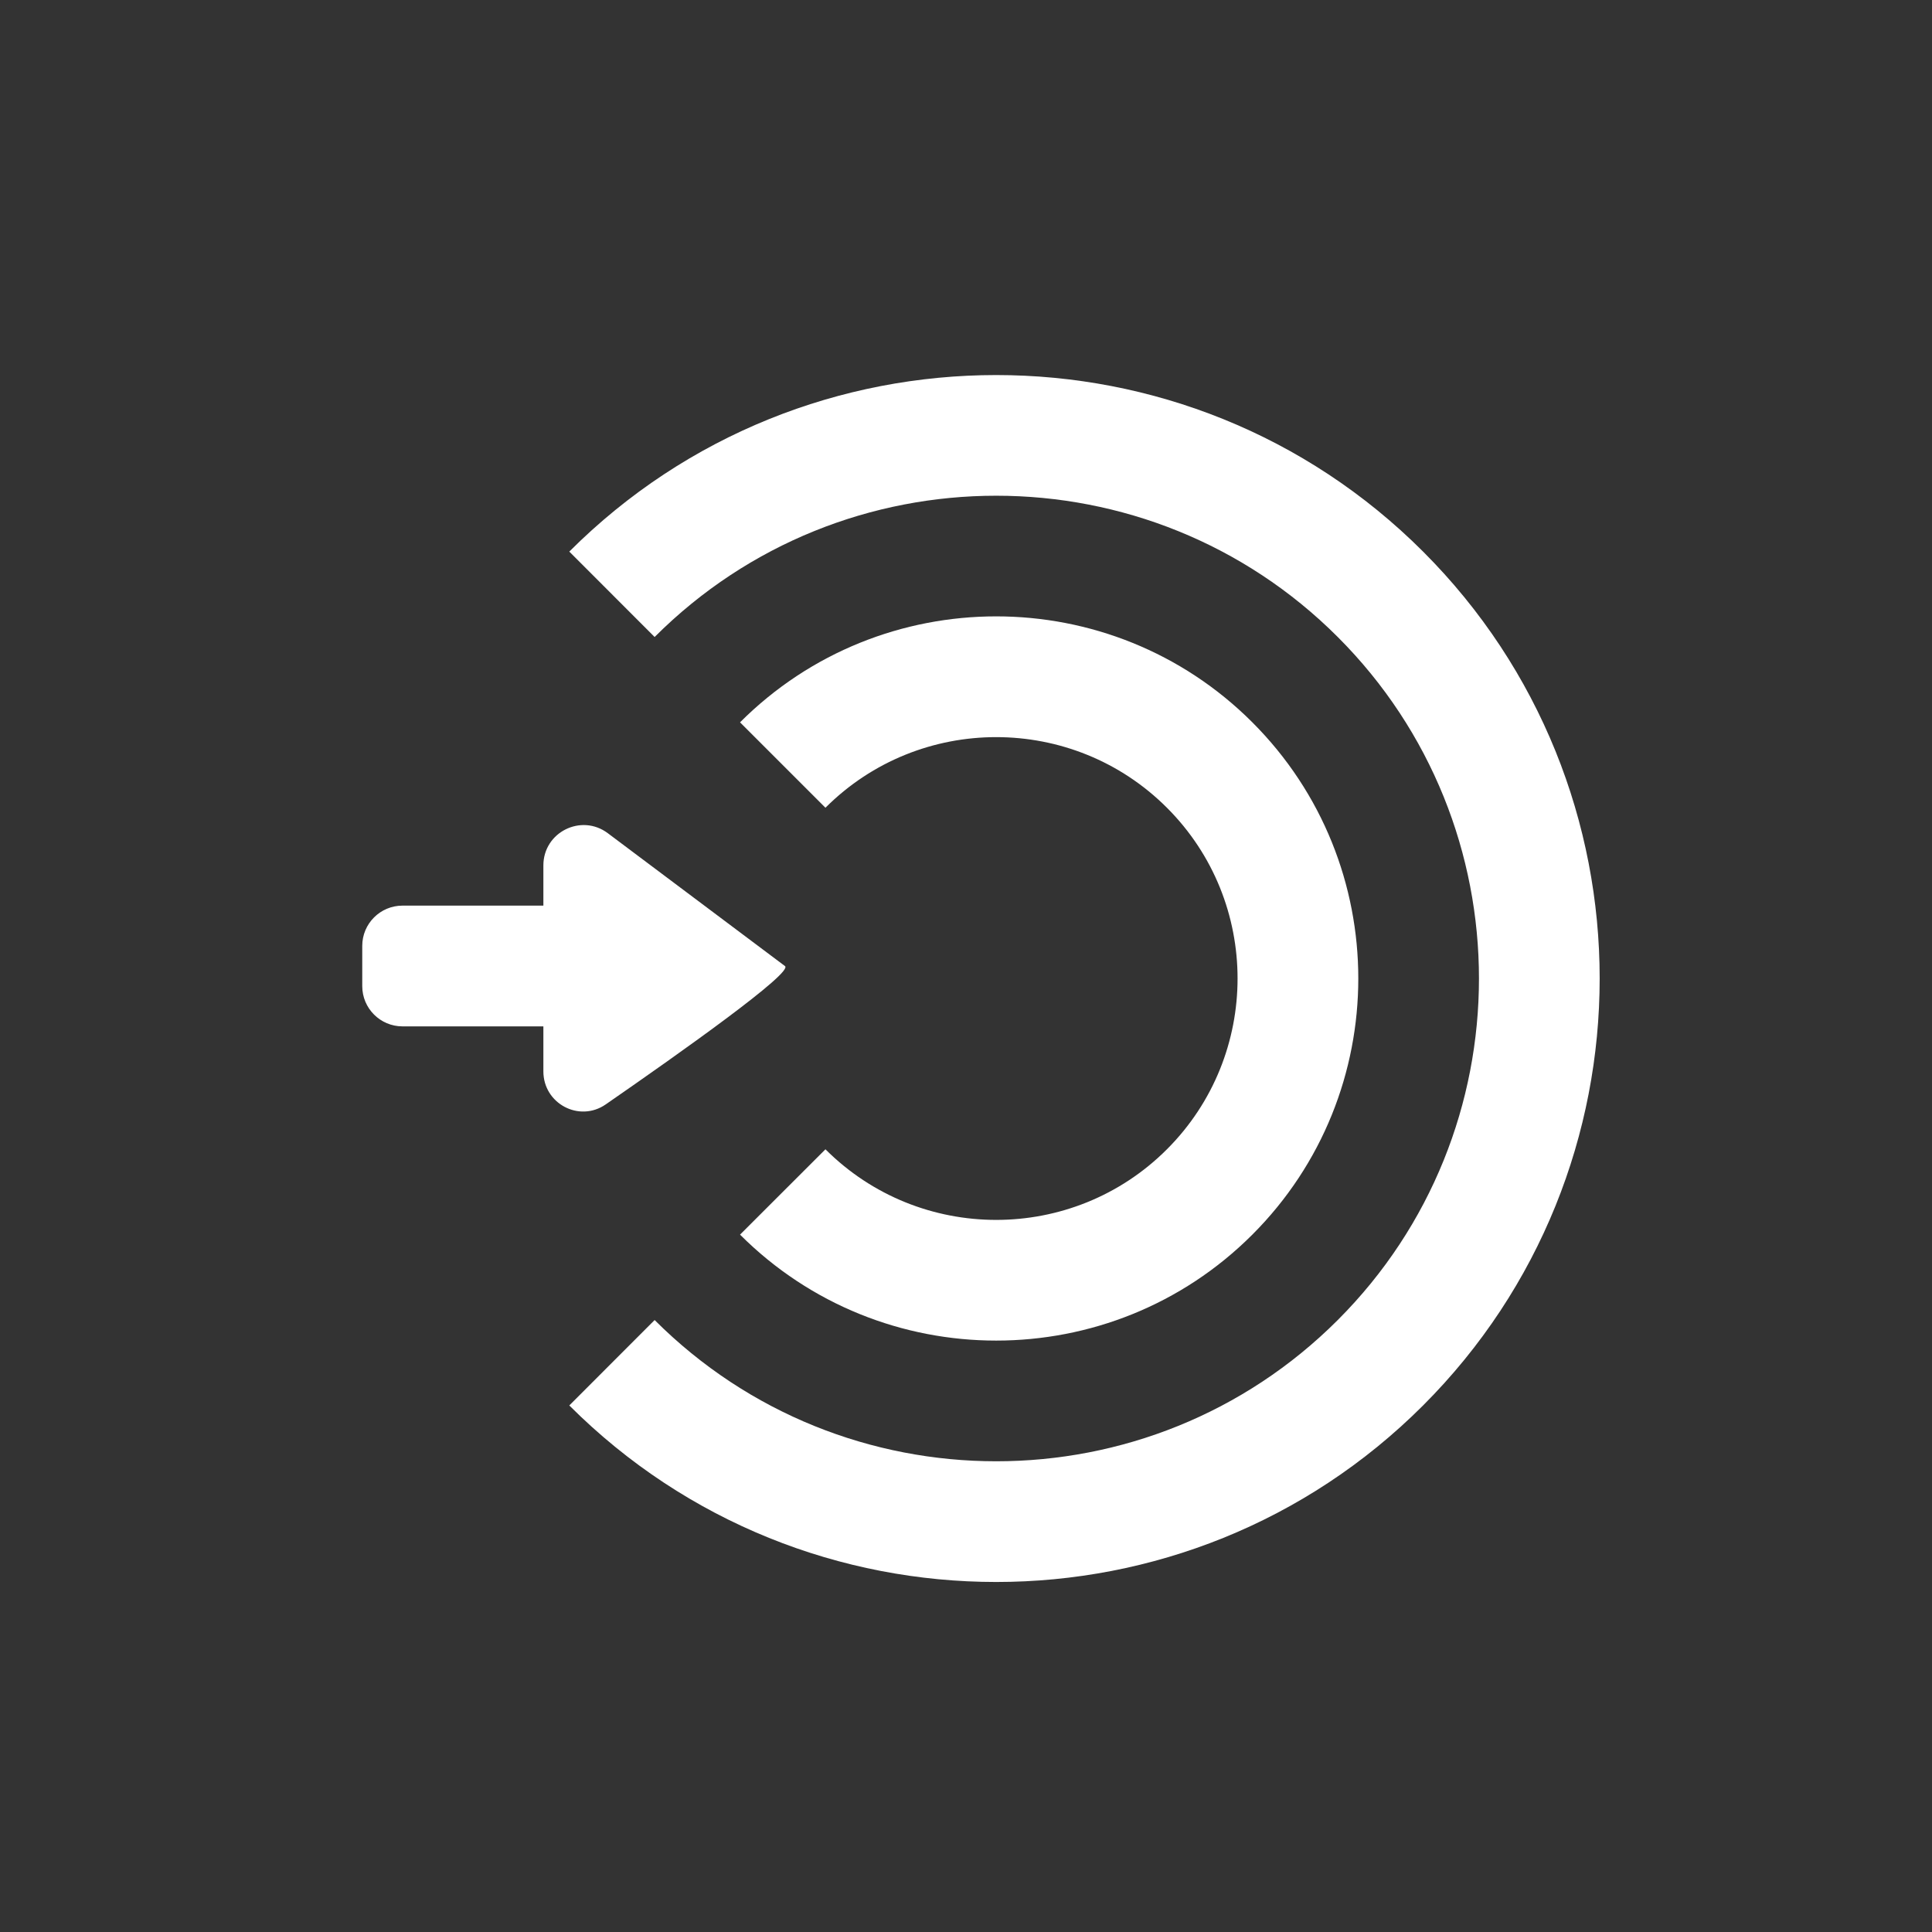 <!--
Licensed to the Apache Software Foundation (ASF) under one
or more contributor license agreements.  See the NOTICE file
distributed with this work for additional information
regarding copyright ownership.  The ASF licenses this file
to you under the Apache License, Version 2.0 (the
"License"); you may not use this file except in compliance
with the License.  You may obtain a copy of the License at

  http://www.apache.org/licenses/LICENSE-2.0

Unless required by applicable law or agreed to in writing,
software distributed under the License is distributed on an
"AS IS" BASIS, WITHOUT WARRANTIES OR CONDITIONS OF ANY
KIND, either express or implied.  See the License for the
specific language governing permissions and limitations
under the License.
-->
<svg width="24" height="24" viewBox="0 0 24 24" fill="none" xmlns="http://www.w3.org/2000/svg">
<rect x="0" y="0" width="24" height="24" fill="#333333" stroke="none"/>
<circle cx="12" cy="12" r="12"/>
<path fill-rule="evenodd" clip-rule="evenodd" d="M16.618 16.398C18.957 14.059 18.957 10.252 16.618 7.913C14.278 5.573 10.472 5.573 8.132 7.913L7.072 6.852C9.996 3.928 14.754 3.928 17.678 6.852C20.603 9.776 20.603 14.534 17.678 17.459C14.754 20.383 9.996 20.383 7.072 17.459L8.132 16.398C10.472 18.737 14.278 18.738 16.618 16.398ZM4.5 11.75C4.5 11.474 4.724 11.25 5 11.25L6.75 11.25L6.75 10.75C6.75 10.338 7.22 10.103 7.55 10.35L9.75 12C9.87 12.072 8.453 13.077 7.525 13.719C7.196 13.947 6.75 13.71 6.75 13.309L6.75 12.75H5C4.724 12.75 4.5 12.526 4.5 12.25V11.75ZM10.254 10.034C11.424 8.864 13.327 8.865 14.496 10.034C15.666 11.203 15.666 13.107 14.496 14.277C13.326 15.447 11.423 15.446 10.254 14.277L9.193 15.337C10.948 17.092 13.802 17.092 15.557 15.337C17.312 13.582 17.312 10.728 15.557 8.973C13.802 7.218 10.948 7.218 9.193 8.973L10.254 10.034Z" fill="white"/>
</svg>
